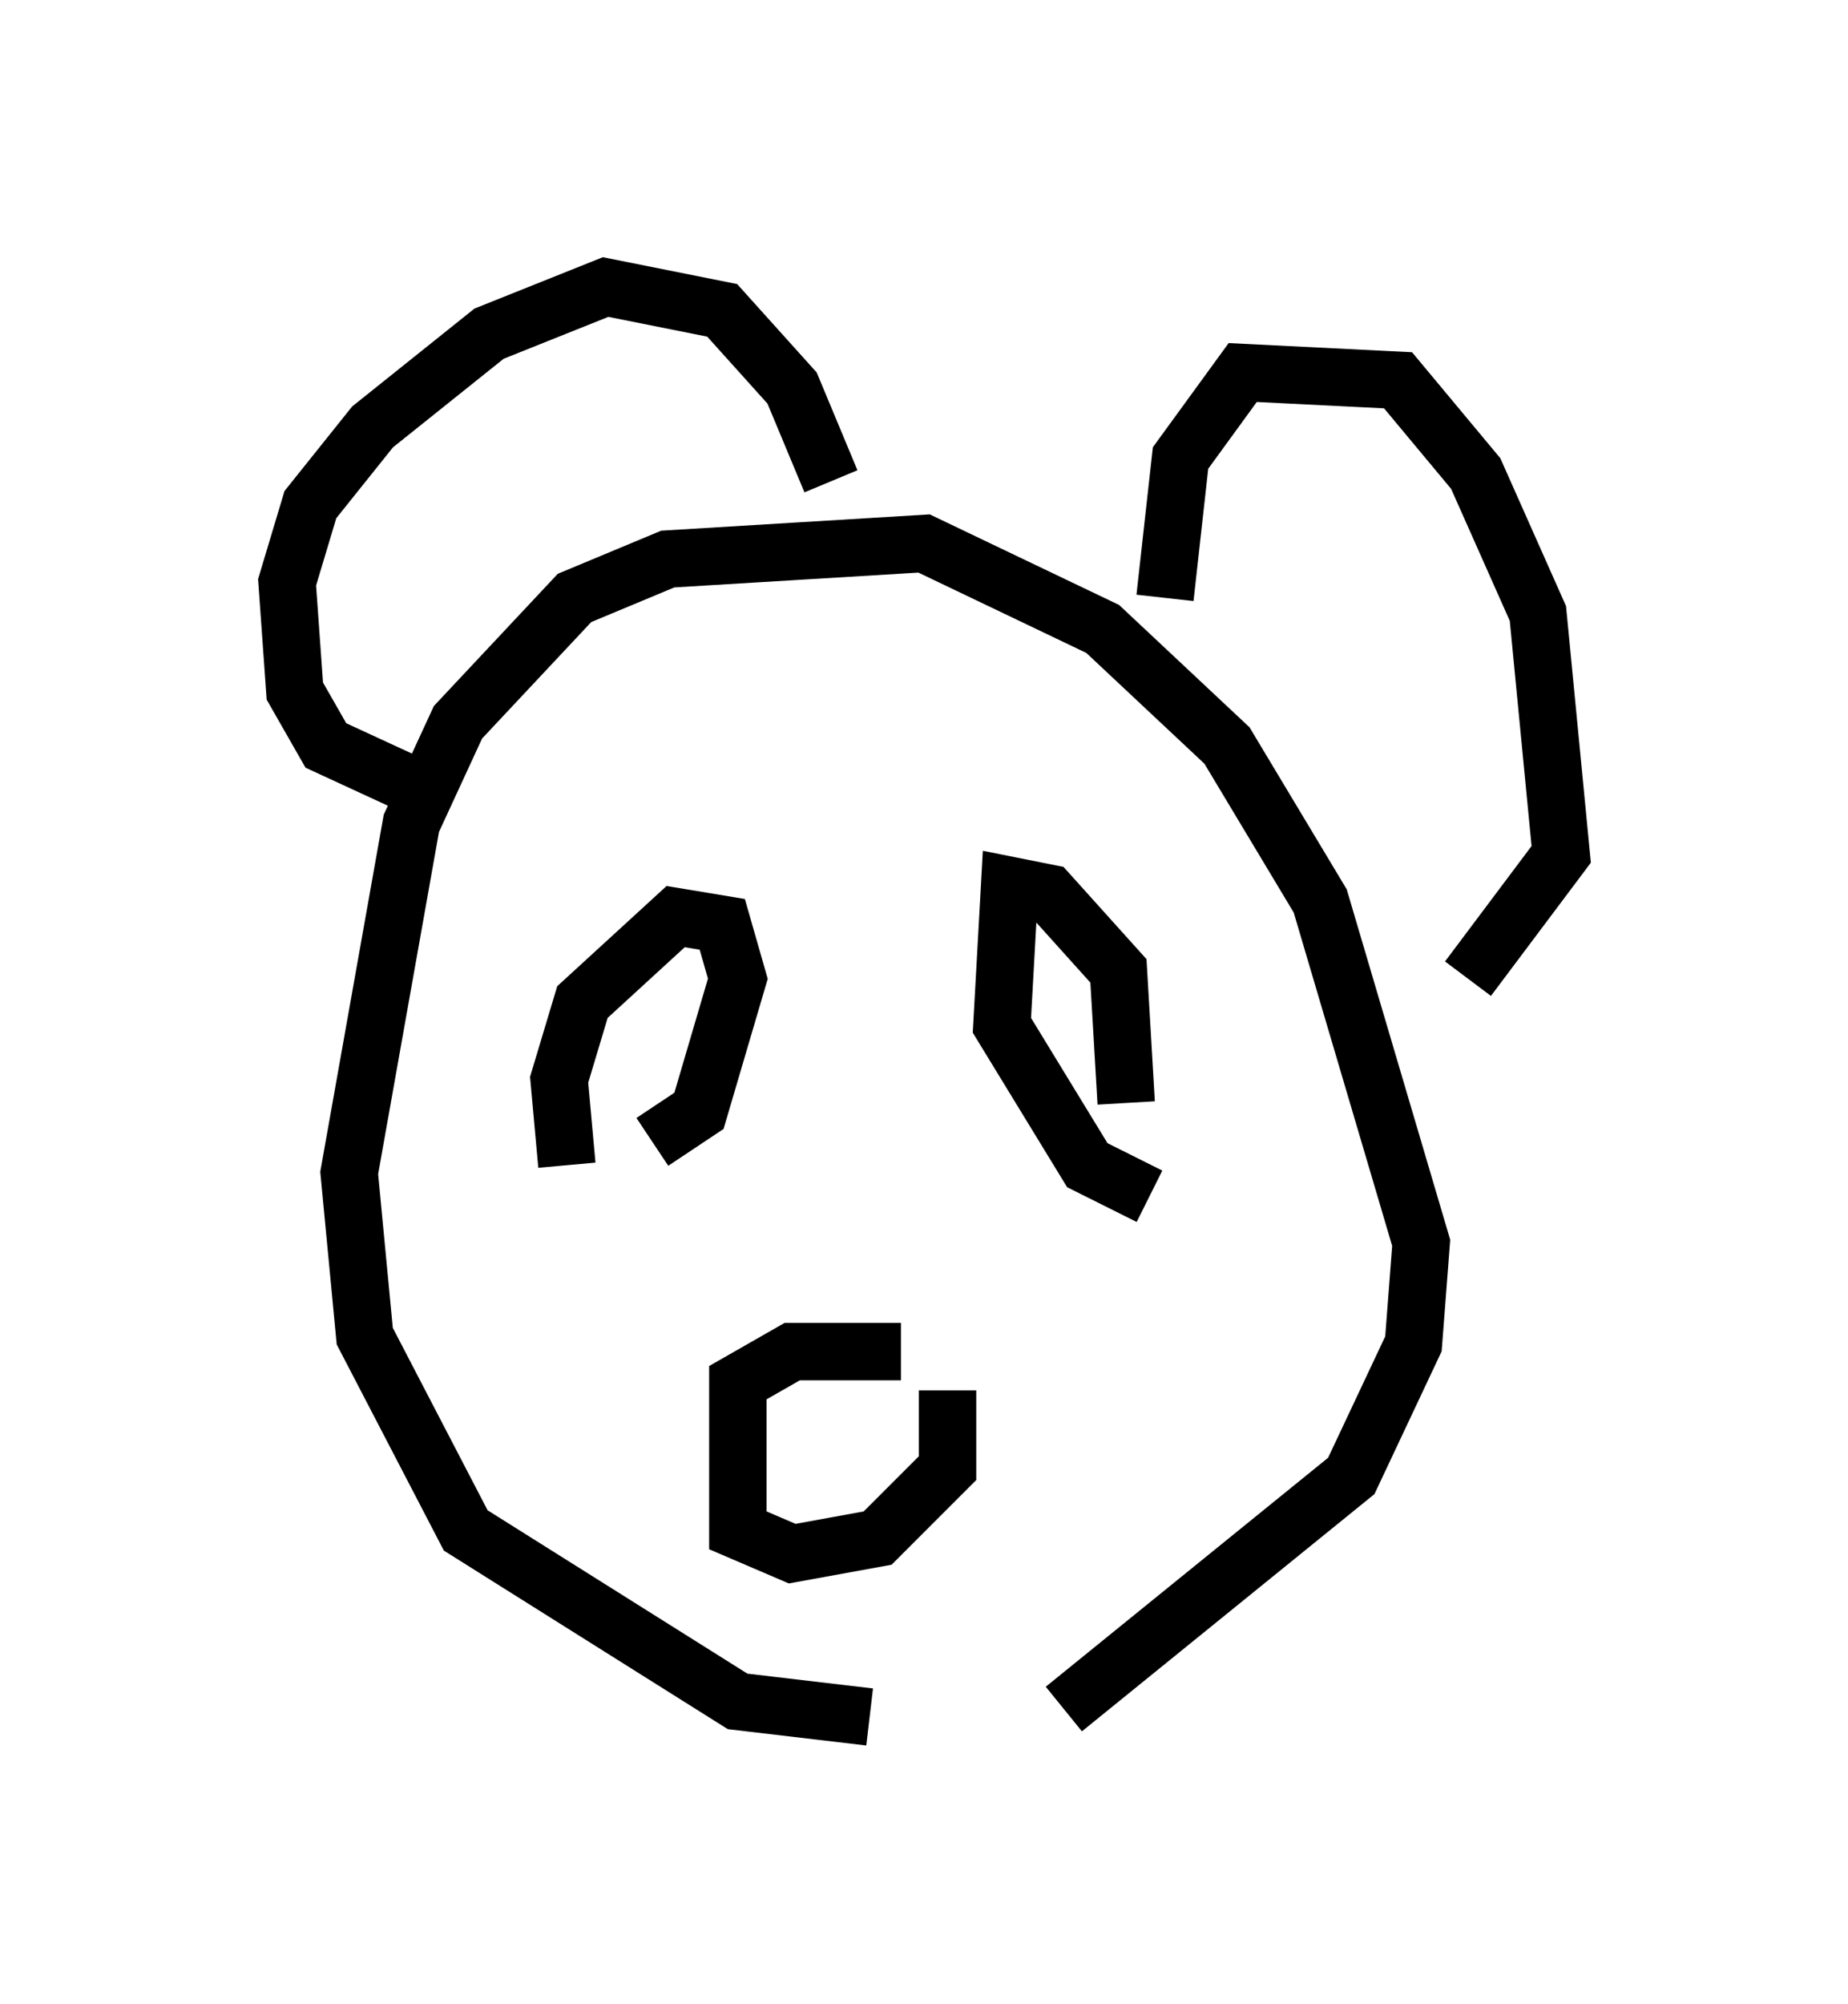 <?xml version="1.0" encoding="utf-8" ?>
<svg baseProfile="full" height="34.898" version="1.1" width="32.192" xmlns="http://www.w3.org/2000/svg" xmlns:ev="http://www.w3.org/2001/xml-events" xmlns:xlink="http://www.w3.org/1999/xlink"><defs /><rect fill="white" height="34.898" width="32.192" x="0" y="0" /><path d="M17.449, 29.086 m-2.3, 0.812 l-2.3, -0.271 -4.736, -2.977 l-1.759, -3.383 -0.271, -2.842 l1.083, -6.089 0.812, -1.759 l2.03, -2.165 1.624, -0.677 l4.465, -0.271 3.112, 1.488 l2.165, 2.03 1.624, 2.706 l1.759, 5.954 -0.135, 1.759 l-1.083, 2.3 -5.007, 4.059 m-11.096, -15.967 l-1.759, -0.812 -0.541, -0.947 l-0.135, -1.894 0.406, -1.353 l1.083, -1.353 2.03, -1.624 l2.03, -0.812 2.03, 0.406 l1.218, 1.353 0.677, 1.624 m5.819, 2.03 l0.271, -2.436 1.083, -1.488 l2.706, 0.135 1.353, 1.624 l1.083, 2.436 0.406, 4.195 l-1.624, 2.165 m-15.697, 3.248 l-0.135, -1.488 0.406, -1.353 l1.624, -1.488 0.812, 0.135 l0.271, 0.947 -0.677, 2.3 l-0.812, 0.541 m8.66, 0.947 l-1.083, -0.541 -1.488, -2.436 l0.135, -2.436 0.677, 0.135 l1.218, 1.353 0.135, 2.3 m-3.924, 4.33 l-1.894, 0.0 -0.947, 0.541 l0.0, 2.571 0.947, 0.406 l1.488, -0.271 1.218, -1.218 l0.0, -1.353 " fill="none" stroke="black" stroke-width="1" /></svg>